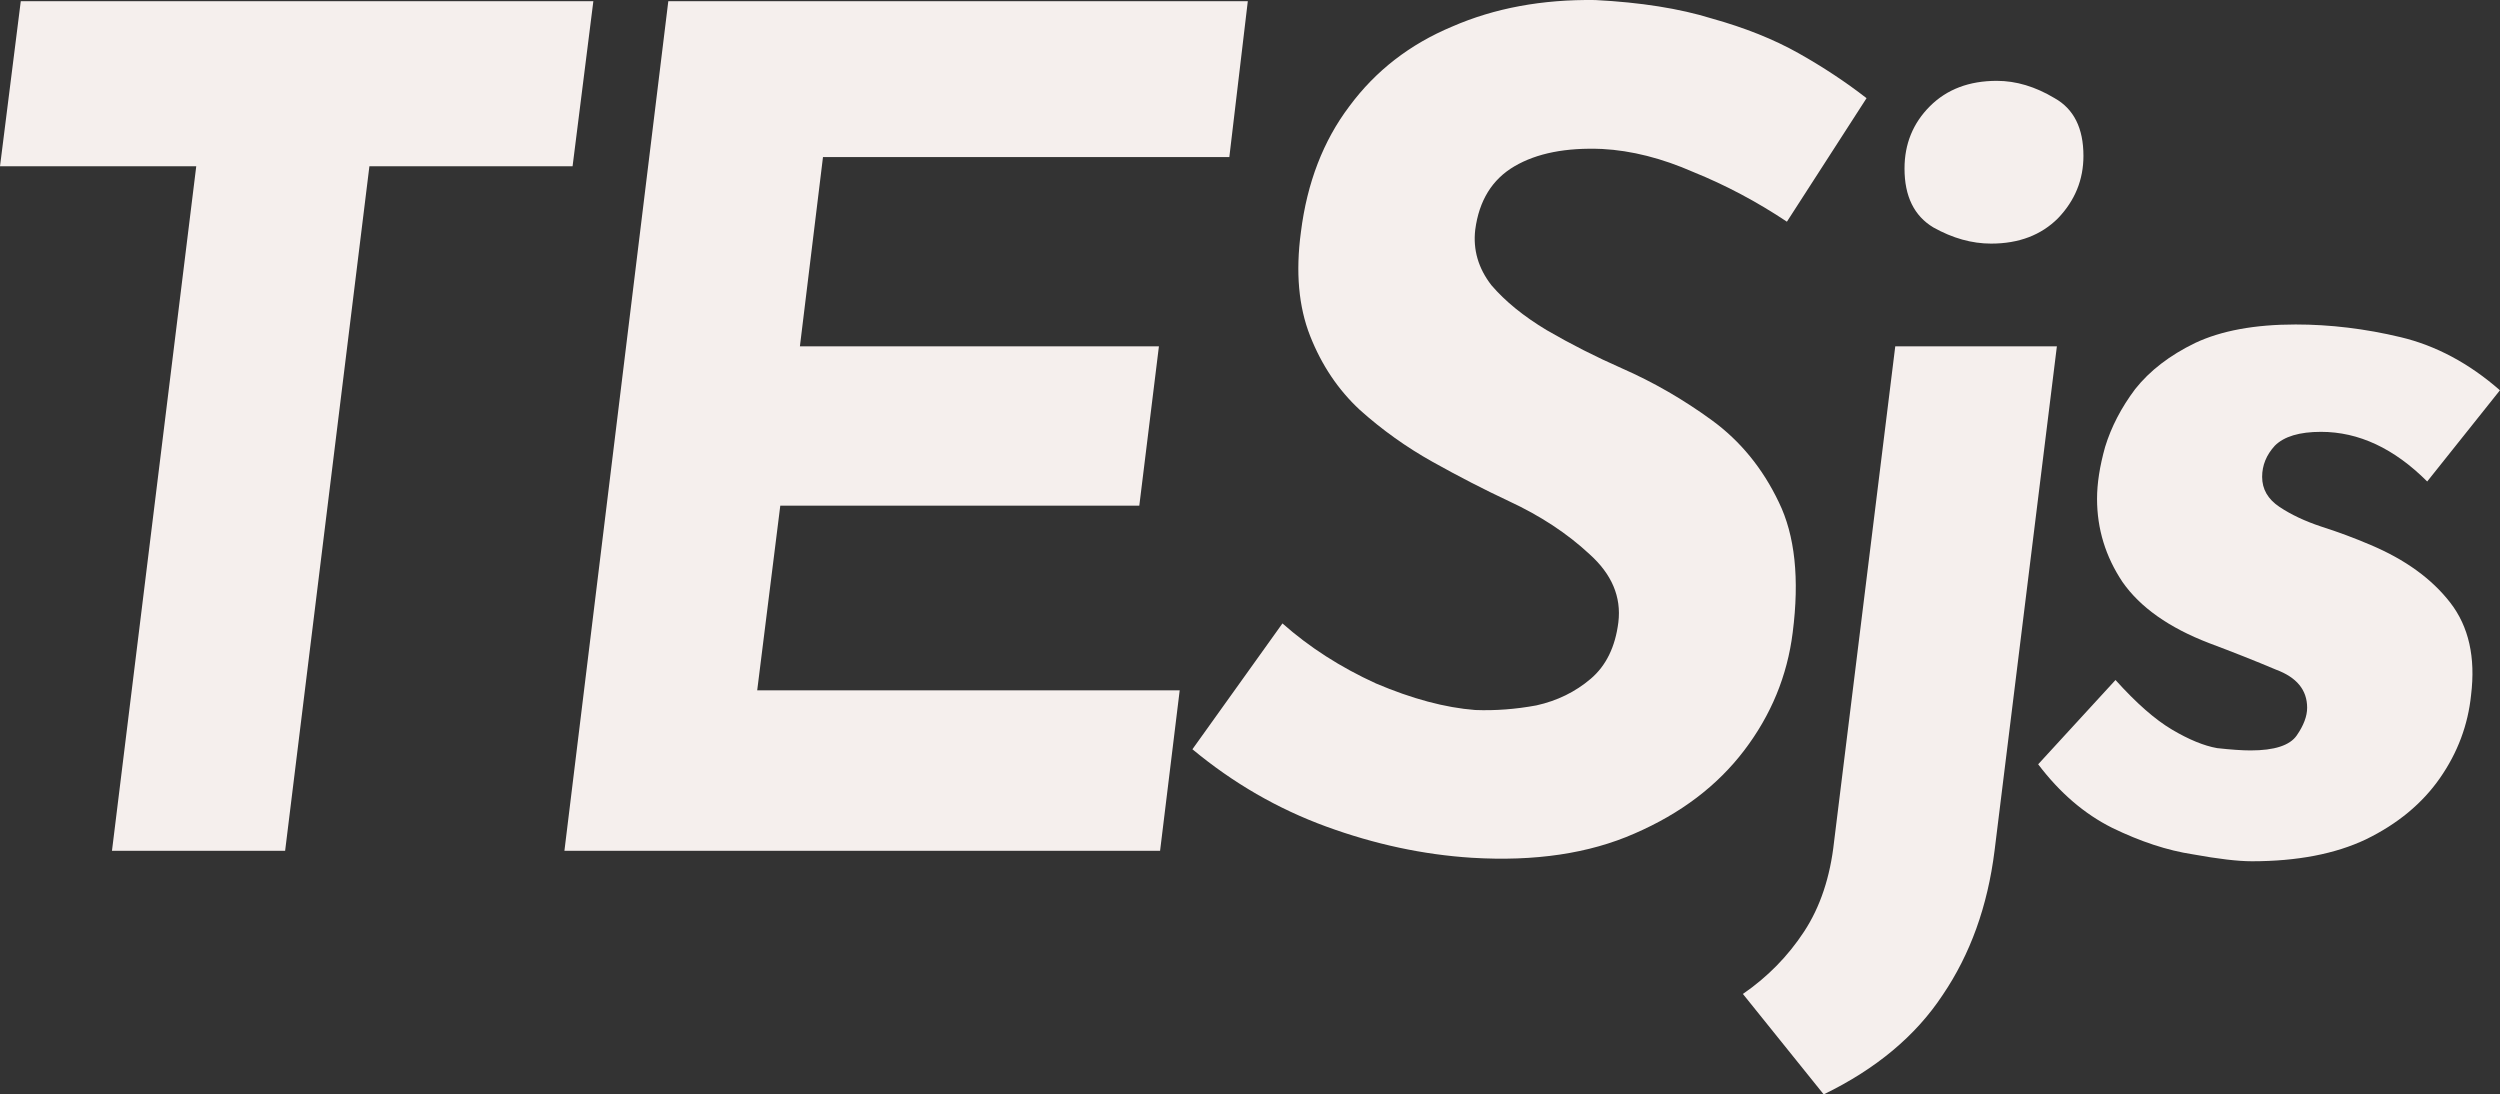 <?xml version="1.0" encoding="UTF-8"?>
<!-- Created with Inkscape (http://www.inkscape.org/) -->
<svg width="152.8mm" height="66.889mm" version="1.1" viewBox="0 0 152.8 66.889" xmlns="http://www.w3.org/2000/svg" xmlns:cc="http://creativecommons.org/ns#" xmlns:dc="http://purl.org/dc/elements/1.1/" xmlns:rdf="http://www.w3.org/1999/02/22-rdf-syntax-ns#">
 <rect x="0" y="0" width="152.8" height="66.889" fill="#333333" stroke="none"/>
 <g transform="translate(-30.654 -96.69)" fill="#f5efed" stroke="#1a1423" stroke-width="1.323">
  <g fill="#f5efed" stroke="none" aria-label="TESjs">
   <path d="m31.924 96.763h34.996l-1.27 10.089h-12.418l-5.151 41.839h-10.583l5.151-41.839h-11.994z"/>
   <path d="m71.501 96.763h35.419l-1.129 9.525h-24.836l-1.411 11.571h21.943l-1.199 9.737h-21.943l-1.411 11.289h25.823l-1.199 9.807h-36.407z"/>
   <path d="m139.87 110.24q-2.752-1.834-5.715-3.034-2.893-1.27-5.574-1.411-3.316-0.141-5.362 1.058-2.046 1.199-2.399 3.881-0.212 1.834 0.988 3.387 1.27 1.482 3.387 2.752 2.187 1.27 4.586 2.328 2.893 1.27 5.503 3.175 2.611 1.905 4.092 5.009 1.482 3.034 0.847 7.973-0.494 3.951-2.963 7.197-2.469 3.246-6.703 5.08-4.163 1.834-9.948 1.482-4.445-0.282-8.89-1.905t-8.184-4.727l5.503-7.691q2.469 2.187 5.715 3.669 3.316 1.411 6.068 1.623 1.834 0.07 3.739-0.282 1.905-0.423 3.316-1.623 1.411-1.199 1.693-3.457 0.282-2.328-1.764-4.163-2.046-1.905-4.939-3.246-2.258-1.058-4.657-2.399-2.399-1.341-4.445-3.175-1.976-1.834-3.034-4.516t-0.564-6.35q0.564-4.516 2.963-7.691 2.399-3.246 6.279-4.868 3.881-1.693 8.749-1.623 4.163 0.212 7.126 1.129 3.034 0.847 5.292 2.117 2.258 1.27 4.163 2.752z"/>
   <path d="m137.18 157.44q2.258-1.552 3.739-3.81 1.482-2.258 1.834-5.503l3.739-30.268h9.878l-3.81 30.833q-0.635 5.08-3.175 8.819-2.469 3.739-7.267 6.068zm9.878-50.447q0-2.258 1.552-3.81t4.092-1.552q1.764 0 3.528 1.058 1.764 0.988 1.764 3.528 0 2.187-1.552 3.81-1.552 1.552-4.092 1.552-1.764 0-3.528-0.988-1.764-1.058-1.764-3.598z"/>
   <path d="m168.28 149.33q-1.27 0-3.598-0.423-2.328-0.353-4.939-1.623-2.54-1.27-4.516-3.881l4.727-5.151q1.905 2.117 3.457 3.034 1.552 0.917 2.752 1.129 1.27 0.141 2.046 0.141 2.187 0 2.822-0.917t0.635-1.693q0-1.623-1.905-2.328-1.834-0.776-4.092-1.623-3.669-1.411-5.292-3.739-1.552-2.328-1.552-5.08 0-1.411 0.494-3.175 0.564-1.834 1.834-3.528 1.341-1.693 3.669-2.822 2.399-1.129 6.138-1.129 3.175 0 6.421 0.776 3.246 0.776 6.068 3.246l-4.445 5.574q-3.034-3.034-6.491-3.034-1.976 0-2.822 0.847-0.776 0.847-0.776 1.905 0 1.129 1.058 1.834 1.058 0.706 2.54 1.199 1.552 0.494 3.034 1.129 3.175 1.341 4.868 3.528 1.693 2.187 1.27 5.644-0.282 2.752-1.905 5.08-1.623 2.328-4.516 3.739-2.822 1.341-6.985 1.341z"/>
  </g>
 </g>
</svg>
